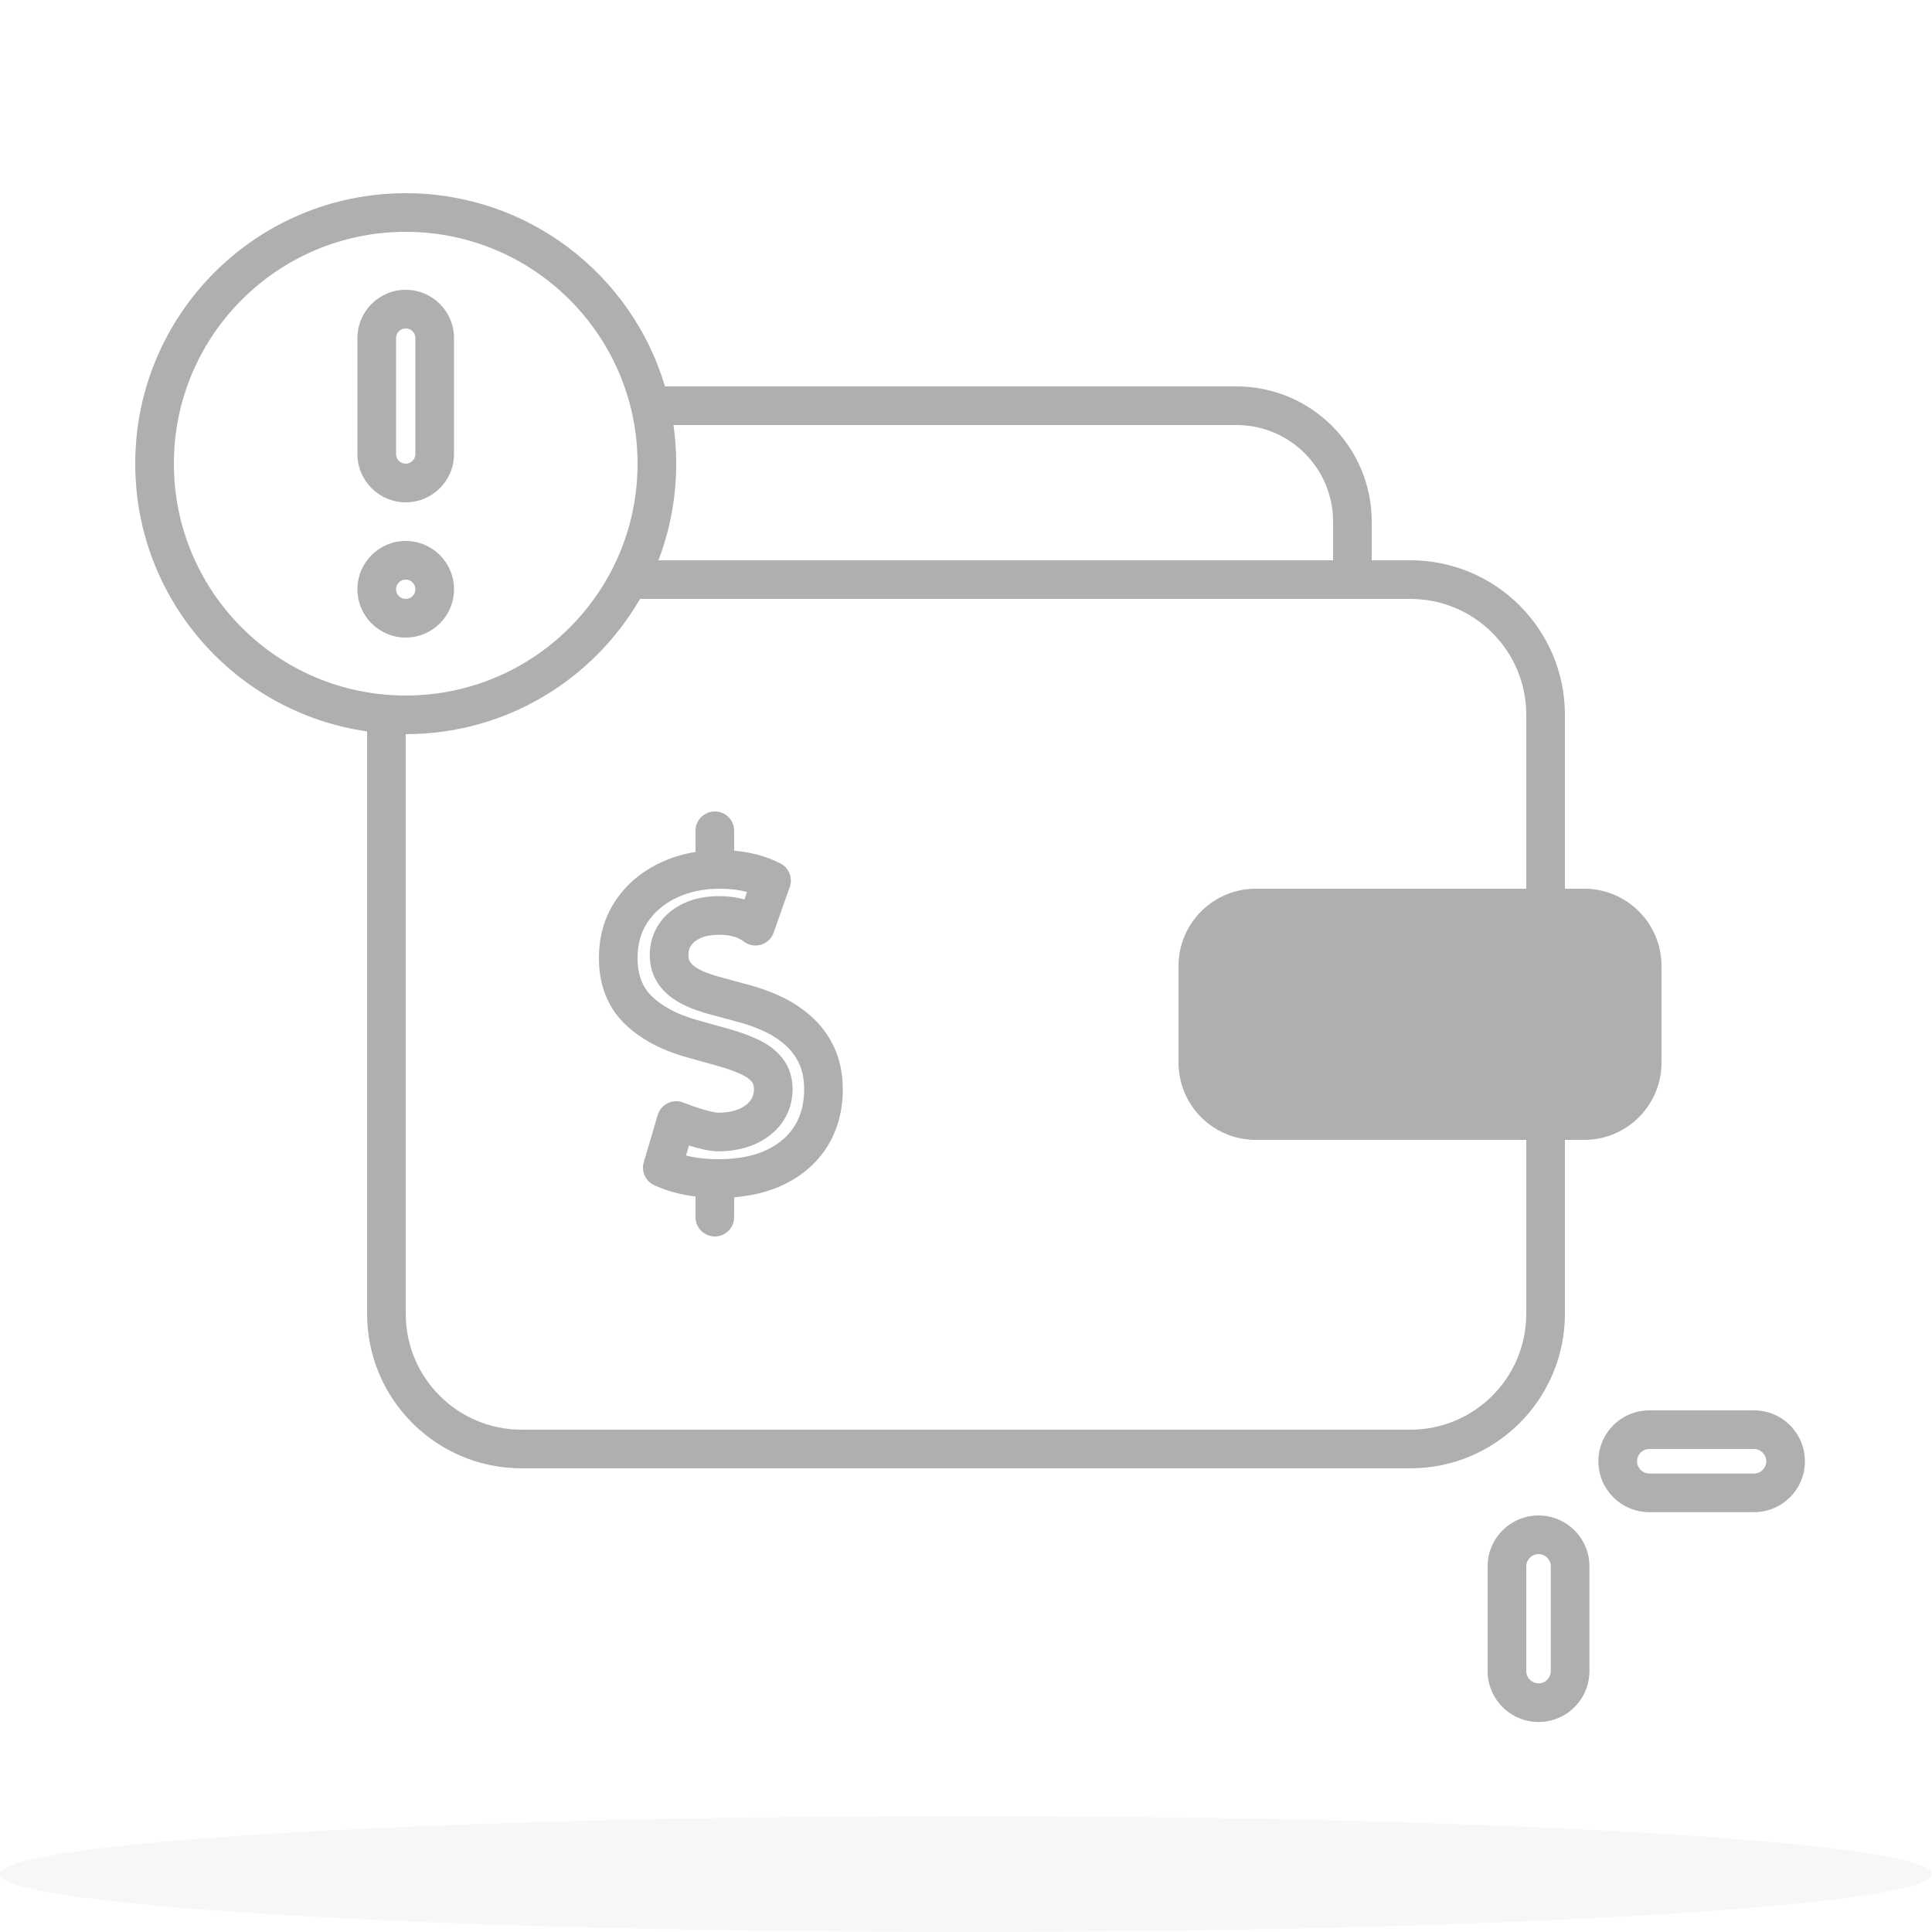 <svg width="100" height="100" viewBox="0 0 100 100" fill="none" xmlns="http://www.w3.org/2000/svg">
<ellipse opacity="0.1" cx="50" cy="97" rx="50" ry="3" fill="#AFAFAF"/>
<path fill-rule="evenodd" clip-rule="evenodd" d="M9 24C9 17.373 14.373 12 21 12C27.627 12 33 17.373 33 24C33 30.627 27.627 36 21 36C14.373 36 9 30.627 9 24ZM21 10C13.268 10 7 16.268 7 24C7 31.053 12.215 36.888 19 37.858V68C19 72.418 22.582 76 27 76H73C77.418 76 81 72.418 81 68V59H82C84.209 59 86 57.209 86 55V50C86 47.791 84.209 46 82 46H81V37C81 32.582 77.418 29 73 29H71V27C71 23.134 67.866 20 64 20H34.42C32.699 14.217 27.342 10 21 10ZM34.858 22C34.952 22.653 35 23.321 35 24C35 25.762 34.675 27.447 34.081 29H69V27C69 24.239 66.761 22 64 22H34.858ZM33.127 31C30.706 35.185 26.182 38 21 38V68C21 71.314 23.686 74 27 74H73C76.314 74 79 71.314 79 68V59H65C62.791 59 61 57.209 61 55V50C61 47.791 62.791 46 65 46H79V37C79 33.686 76.314 31 73 31H33.127ZM37.262 46C36.389 46 35.644 46.167 35.005 46.477L35 46.479C34.359 46.786 33.873 47.205 33.517 47.734C33.182 48.241 33 48.846 33 49.587C33 50.479 33.264 51.099 33.722 51.554C34.259 52.075 35.028 52.504 36.089 52.8L36.09 52.8L37.717 53.255L37.719 53.255C38.271 53.408 38.773 53.588 39.218 53.799C39.709 54.025 40.144 54.333 40.475 54.745C40.857 55.215 41.019 55.779 41.026 56.364L41.026 56.386C41.019 57.022 40.839 57.617 40.464 58.132L40.46 58.138C40.099 58.628 39.614 58.989 39.048 59.236L39.042 59.238C38.468 59.484 37.835 59.593 37.164 59.593C36.727 59.593 36.164 59.443 35.755 59.32C35.724 59.311 35.693 59.301 35.662 59.292L35.509 59.81C36 59.934 36.556 60 37.185 60C38.224 60 39.045 59.826 39.685 59.521C40.344 59.204 40.811 58.787 41.129 58.278C41.449 57.761 41.622 57.145 41.622 56.398C41.622 55.84 41.526 55.402 41.366 55.058C41.189 54.678 40.953 54.363 40.659 54.103L40.654 54.099C40.335 53.813 39.968 53.573 39.55 53.38L39.547 53.379C39.106 53.173 38.646 53.009 38.165 52.887L38.148 52.883L36.81 52.52C36.48 52.435 36.154 52.33 35.832 52.206C35.477 52.069 35.144 51.897 34.838 51.689L34.826 51.681C34.478 51.436 34.188 51.129 33.972 50.762L33.965 50.749C33.729 50.335 33.631 49.877 33.631 49.412V49.4H33.631C33.638 48.828 33.796 48.288 34.117 47.812C34.441 47.333 34.892 46.982 35.419 46.741C35.967 46.49 36.58 46.384 37.227 46.384C37.682 46.384 38.12 46.438 38.53 46.556L38.667 46.166C38.249 46.057 37.783 46 37.262 46ZM34.134 44.676C34.719 44.392 35.345 44.201 36.005 44.096C36.002 44.065 36 44.032 36 44V43C36 42.448 36.448 42 37 42C37.552 42 38 42.448 38 43V44C38 44.011 38 44.021 37.999 44.032C38.86 44.107 39.659 44.319 40.384 44.684C40.834 44.91 41.046 45.435 40.878 45.91L40.045 48.271C39.939 48.574 39.694 48.806 39.386 48.898C39.079 48.989 38.747 48.927 38.493 48.731C38.23 48.529 37.837 48.384 37.227 48.384C36.792 48.384 36.477 48.456 36.251 48.559C36.003 48.673 35.861 48.803 35.775 48.931C35.687 49.062 35.635 49.214 35.631 49.418C35.632 49.592 35.666 49.693 35.7 49.755C35.763 49.859 35.848 49.954 35.97 50.04C36.138 50.154 36.331 50.254 36.551 50.339C36.805 50.437 37.06 50.519 37.316 50.585L37.328 50.588L37.328 50.588L38.663 50.95C39.261 51.102 39.837 51.307 40.391 51.565C40.98 51.837 41.512 52.184 41.985 52.606C42.492 53.054 42.89 53.593 43.179 54.215C43.486 54.873 43.622 55.61 43.622 56.398C43.622 57.473 43.367 58.462 42.829 59.332L42.827 59.334C42.287 60.201 41.513 60.862 40.55 61.324L40.547 61.325C39.789 61.687 38.934 61.895 37.999 61.969C38 61.979 38 61.989 38 62V63C38 63.552 37.552 64 37 64C36.448 64 36 63.552 36 63V62C36 61.977 36.001 61.954 36.002 61.931C35.234 61.837 34.52 61.646 33.866 61.348C33.413 61.141 33.181 60.633 33.322 60.155L34.041 57.717C34.121 57.447 34.311 57.222 34.565 57.1C34.819 56.977 35.113 56.967 35.375 57.073C35.566 57.15 35.944 57.288 36.332 57.405C36.761 57.534 37.06 57.593 37.164 57.593C37.621 57.593 37.975 57.519 38.25 57.402C38.539 57.275 38.724 57.121 38.848 56.954C38.956 56.804 39.022 56.624 39.026 56.376C39.022 56.16 38.967 56.06 38.922 56.005L38.916 55.998L38.916 55.998C38.82 55.877 38.657 55.742 38.378 55.614L38.364 55.608C38.046 55.456 37.655 55.313 37.185 55.183L37.182 55.182L35.552 54.726C34.254 54.365 33.159 53.797 32.324 52.983L32.319 52.978C31.416 52.087 31 50.92 31 49.587C31 48.496 31.275 47.496 31.853 46.626L31.855 46.622C32.422 45.777 33.191 45.128 34.134 44.676ZM82.733 75.635C82.733 77.09 83.913 78.269 85.368 78.269H90.788C92.243 78.269 93.422 77.09 93.422 75.635C93.422 74.18 92.243 73 90.788 73H85.368C83.913 73 82.733 74.18 82.733 75.635ZM85.368 76.269C85.017 76.269 84.733 75.985 84.733 75.635C84.733 75.284 85.017 75 85.368 75H90.788C91.138 75 91.422 75.284 91.422 75.635C91.422 75.985 91.138 76.269 90.788 76.269H85.368ZM77 86.495C77 87.95 78.18 89.13 79.635 89.13C81.09 89.13 82.269 87.95 82.269 86.495V81.076C82.269 79.62 81.09 78.441 79.635 78.441C78.18 78.441 77 79.62 77 81.076V86.495ZM79.635 87.13C79.284 87.13 79 86.846 79 86.495V81.076C79 80.725 79.284 80.441 79.635 80.441C79.985 80.441 80.269 80.725 80.269 81.076V86.495C80.269 86.846 79.985 87.13 79.635 87.13ZM18.5 17.5C18.5 16.119 19.619 15 21 15C22.381 15 23.5 16.119 23.5 17.5V23.5C23.5 24.881 22.381 26 21 26C19.619 26 18.5 24.881 18.5 23.5V17.5ZM21 17C20.724 17 20.5 17.224 20.5 17.5V23.5C20.5 23.776 20.724 24 21 24C21.276 24 21.5 23.776 21.5 23.5V17.5C21.5 17.224 21.276 17 21 17ZM21 33C19.619 33 18.5 31.881 18.5 30.5C18.5 29.119 19.619 28 21 28C22.381 28 23.5 29.119 23.5 30.5C23.5 31.881 22.381 33 21 33ZM20.5 30.5C20.5 30.776 20.724 31 21 31C21.276 31 21.5 30.776 21.5 30.5C21.5 30.224 21.276 30 21 30C20.724 30 20.5 30.224 20.5 30.5Z" fill="#AFAFAF"/>
</svg>
